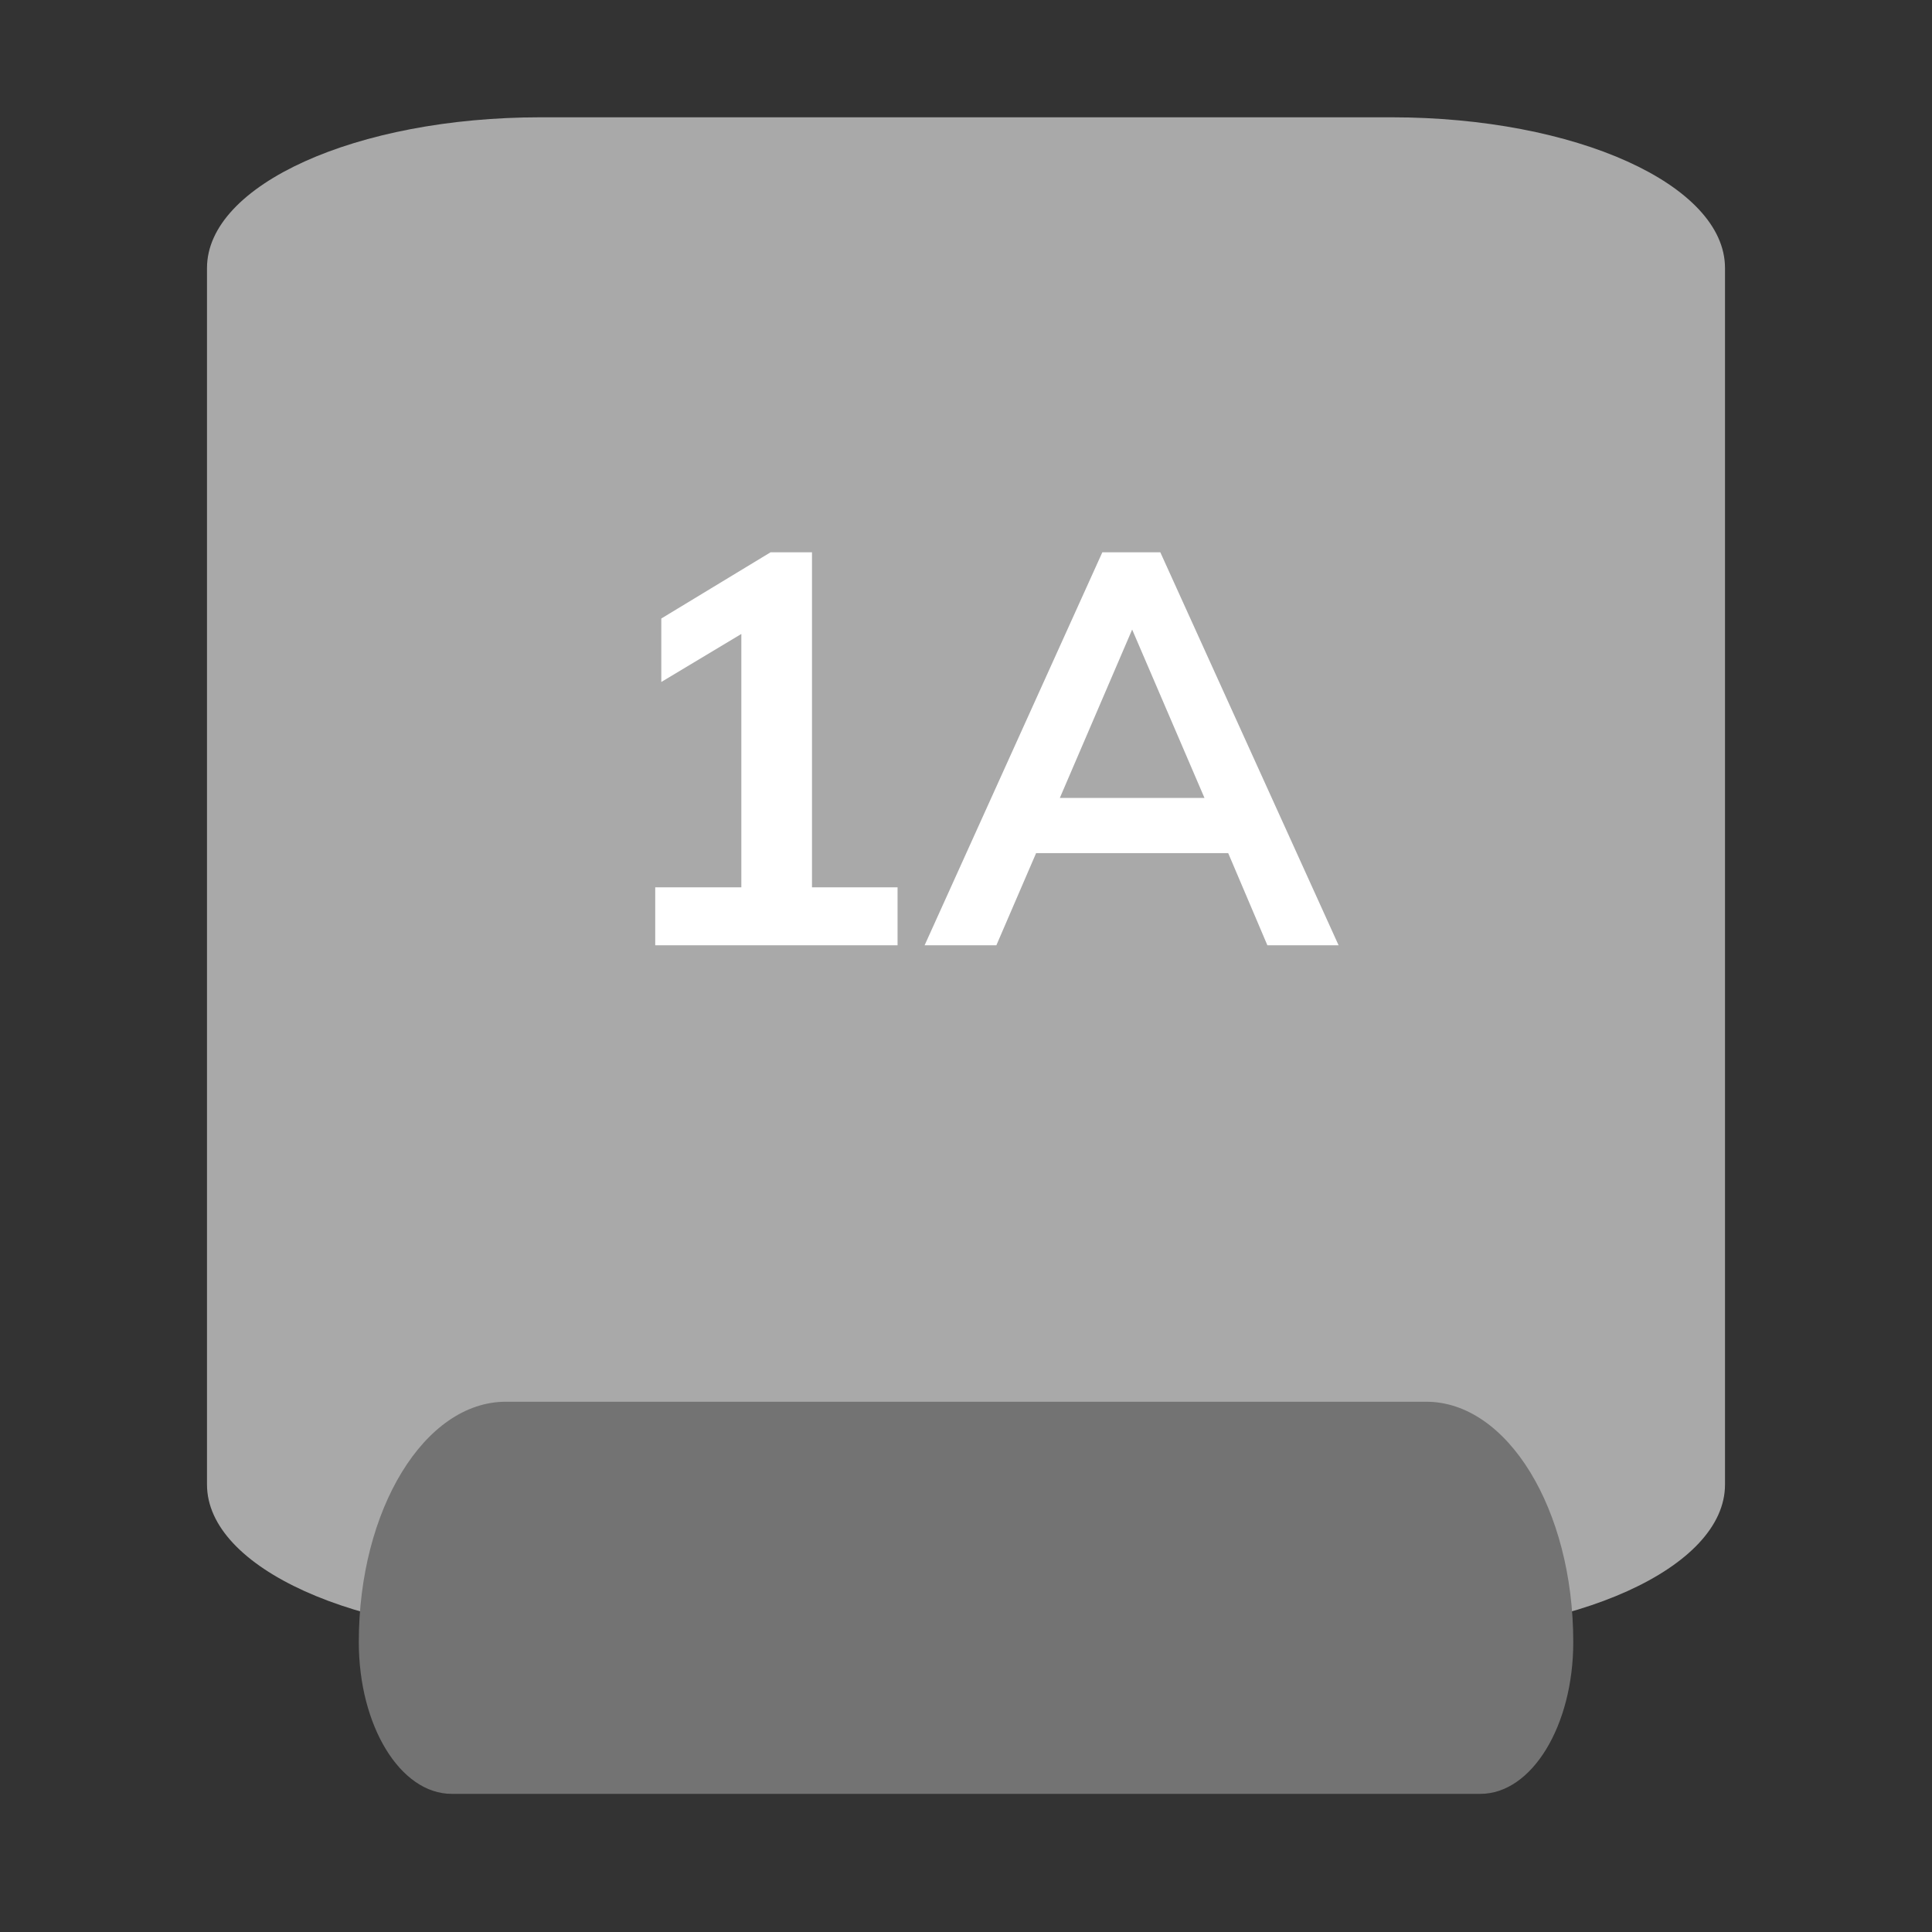 <svg xmlns="http://www.w3.org/2000/svg" width="28" height="28" viewBox="0 0 28 28">
    <rect x="0" y="0" width="28" height="28" fill="#333333" stroke="none"/>
    <g fill="none" fill-rule="evenodd">
        <path fill="#A9A9A9" d="M25 12.7v8.816c0 1.206-2.164 2.184-4.833 2.184H7.833C5.163 23.7 3 22.722 3 21.516V3.884C3 2.678 5.164 1.7 7.833 1.7h12.334c2.67 0 4.833.978 4.833 2.184V12.7z"/>
        <path fill="#FFF" fill-rule="nonzero" d="M11.768 12.86h1.24v.84H9.496v-.84h1.248V9.188l-1.16.696v-.92l1.584-.96h.6v4.856zm6.6.84l-.568-1.336h-2.784L14.44 13.7H13.4l2.576-5.696h.84L19.4 13.7h-1.032zm-3.008-2.136h2.096l-1.048-2.44-1.048 2.44z"/>
        <path fill="#737373" d="M21.454 25.998H6.546c-.744 0-1.346-.985-1.346-2.2 0-1.923.954-3.483 2.131-3.483H20.67c1.177 0 2.131 1.56 2.131 3.483 0 1.215-.602 2.2-1.346 2.2z"/>
    </g>
</svg>
